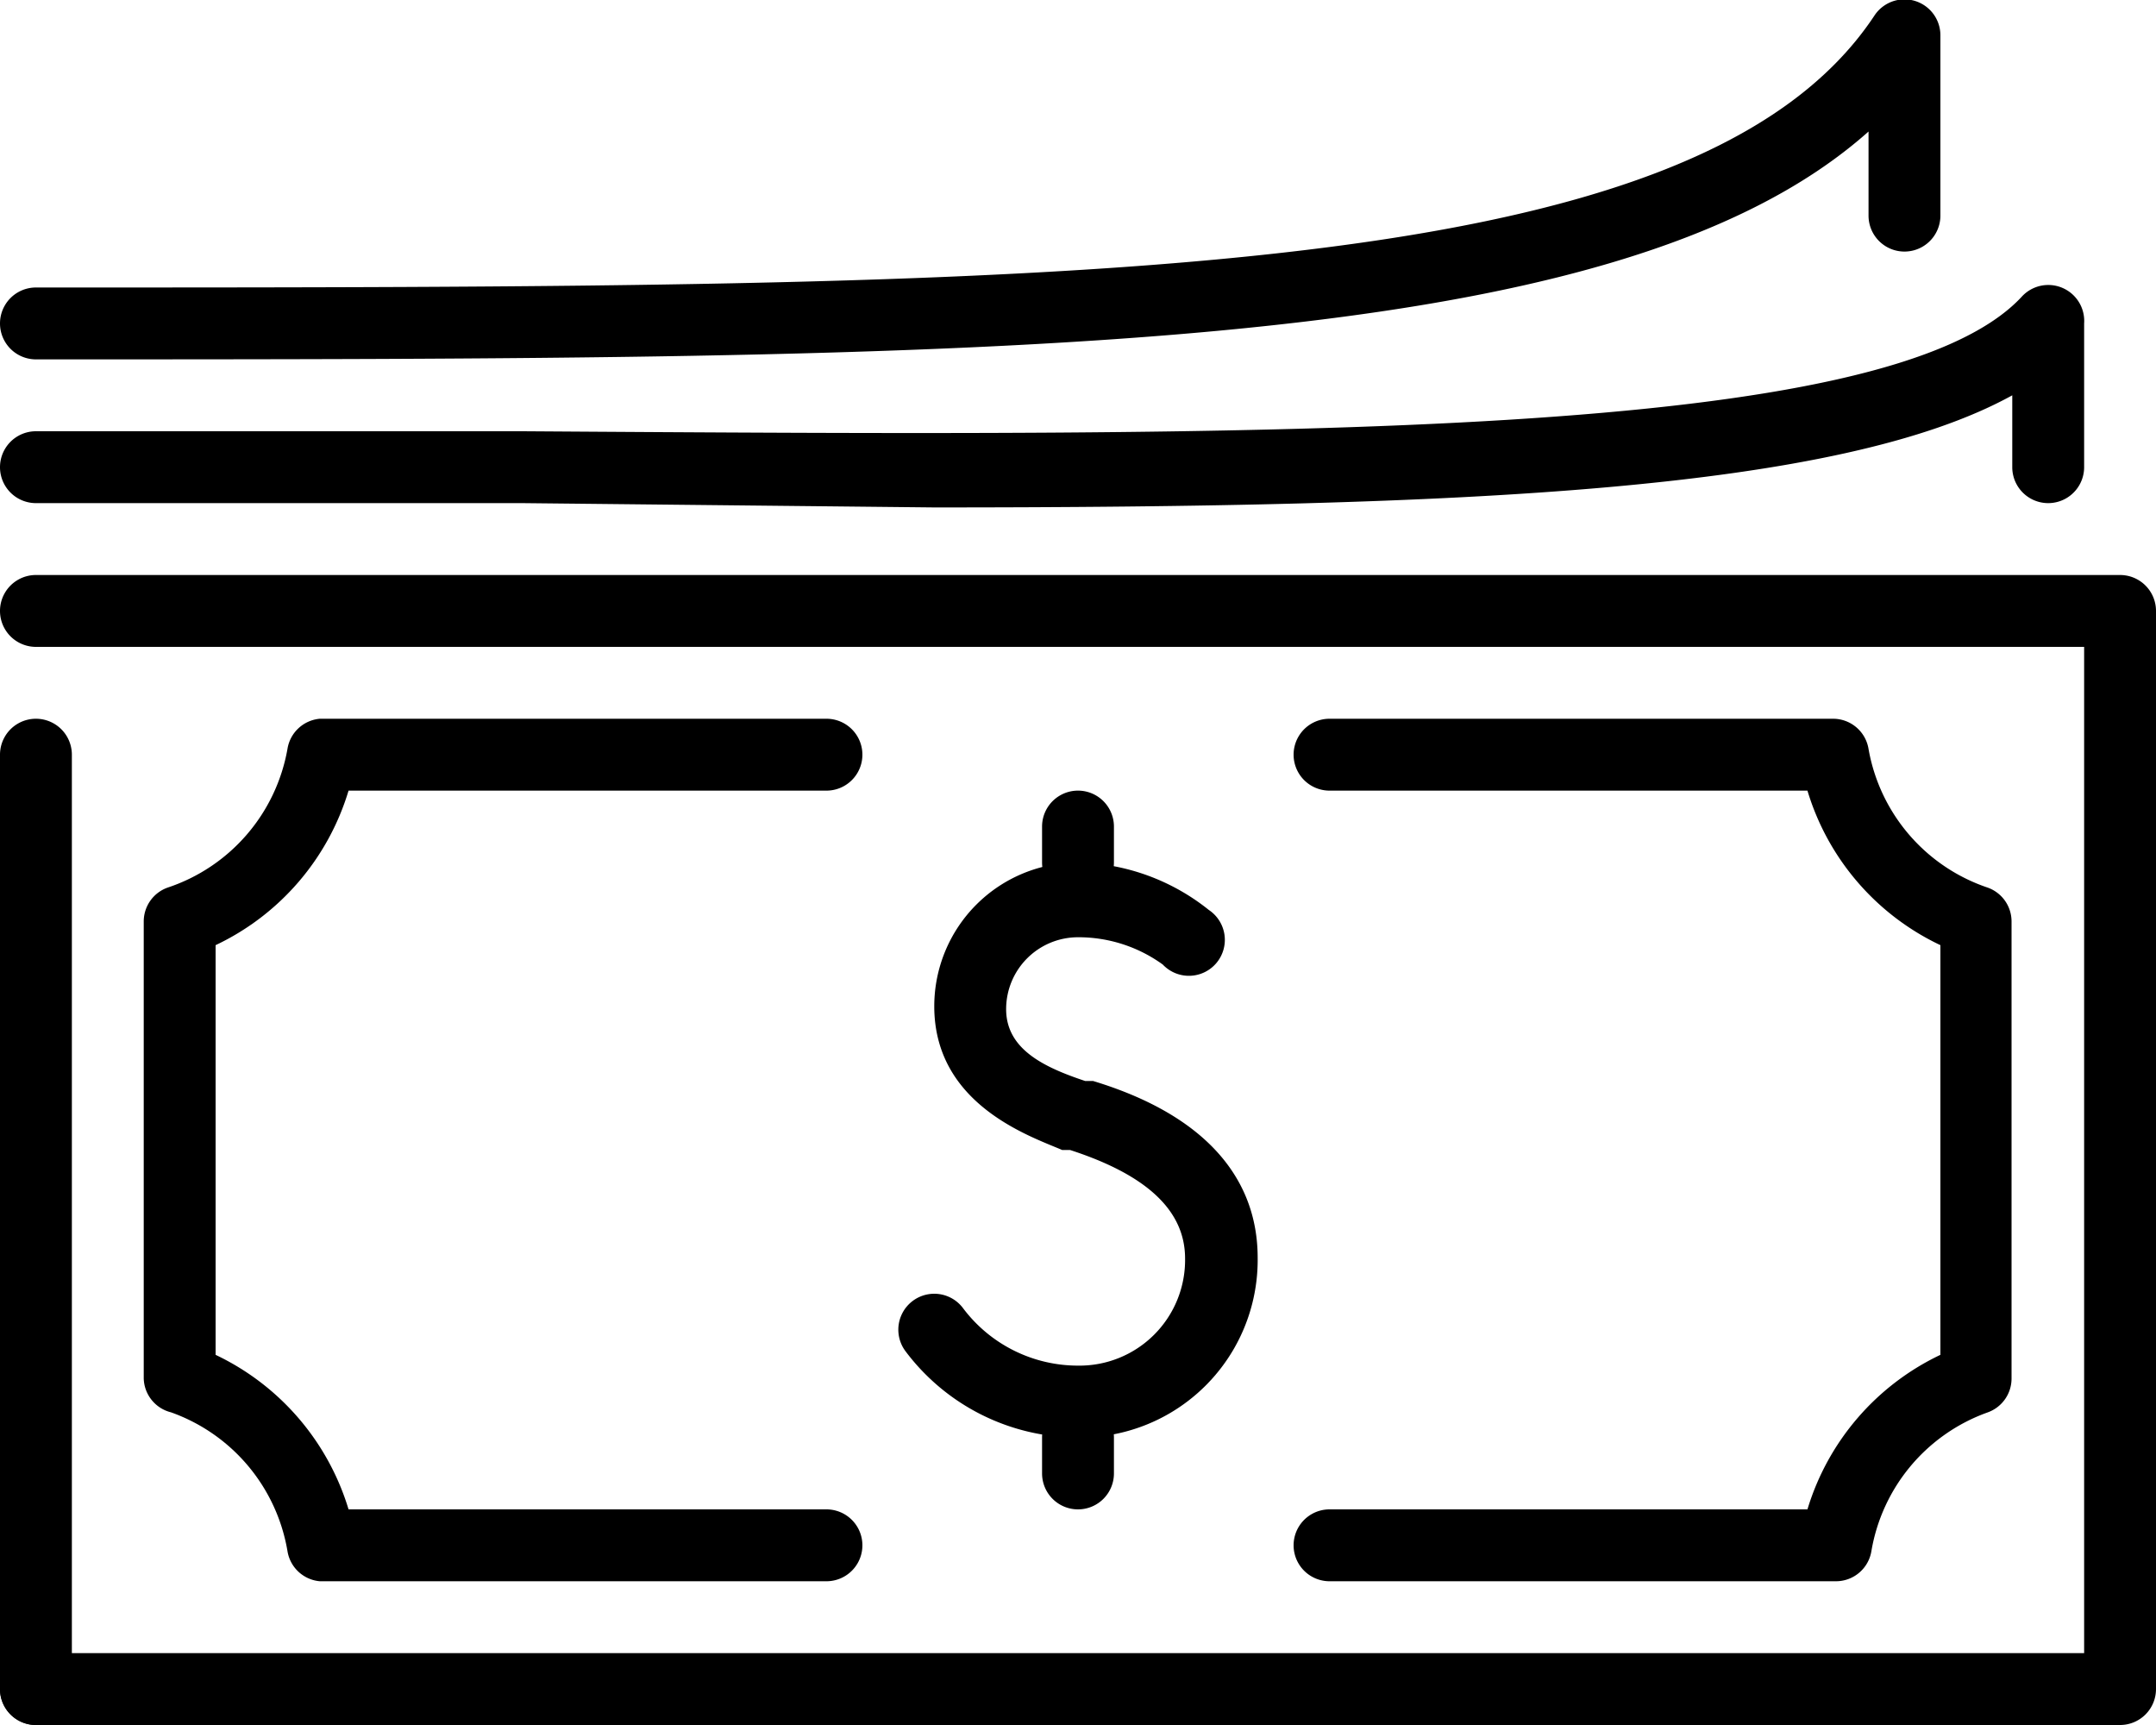 <svg xmlns="http://www.w3.org/2000/svg" width="30" height="24" viewBox="0 0 30 24"><title>dollarSign</title><path d="M1.5,9a.5.5,0,0,1,0-1C15.88,8,24.57,8,27.08,4.22A.5.5,0,0,1,28,4.5V7a.5.5,0,0,1-1,0V5.83C23.44,9,14.88,9,1.5,9Z" transform="translate(-1 -4)"/><path d="M14,11.06,8.27,11c-2.15,0-4.42,0-6.77,0a.5.5,0,0,1,0-1c2.35,0,4.62,0,6.77,0,10.59.07,19,.13,20.86-1.87A.5.5,0,0,1,30,8.5v2a.5.5,0,0,1-1,0v-1C26.59,10.83,21.39,11.06,14,11.06Z" transform="translate(-1 -4)"/><path d="M16,24a2.47,2.47,0,0,0,2.5-2.5c0-1.14-.77-2-2.29-2.46l-.11,0c-.57-.19-1.1-.44-1.1-1a1,1,0,0,1,1-1,2,2,0,0,1,1.18.38.5.5,0,1,0,.64-.76A3,3,0,0,0,16,16a2,2,0,0,0-2,2c0,1.37,1.34,1.81,1.78,2l.11,0c1.08.35,1.6.85,1.6,1.51A1.47,1.47,0,0,1,16,23a2,2,0,0,1-1.6-.8.5.5,0,1,0-.8.6A3,3,0,0,0,16,24Z" transform="translate(-1 -4)"/><path d="M16,25a.5.5,0,0,0,.5-.5V24a.5.5,0,0,0-1,0v.5A.5.5,0,0,0,16,25Z" transform="translate(-1 -4)"/><path d="M16,16.5a.5.5,0,0,0,.5-.5v-.5a.5.5,0,0,0-1,0V16A.5.5,0,0,0,16,16.5Z" transform="translate(-1 -4)"/><path d="M1.5,12a.5.5,0,0,0,0,1H30V27H1.5a.5.5,0,0,0-.5.5H1a.5.5,0,0,0,.5.5h29a.5.5,0,0,0,.5-.5v-15a.5.5,0,0,0-.5-.5Z" transform="translate(-1 -4)"/><path d="M1,14.5v13a.5.5,0,0,0,.5.5h0a.5.5,0,0,0,.5-.5v-13a.5.5,0,0,0-1,0Z" transform="translate(-1 -4)"/><path d="M12.5,26H5.45A.5.5,0,0,1,5,25.58a2.49,2.49,0,0,0-1.62-1.93A.5.5,0,0,1,3,23.18V16.82a.5.5,0,0,1,.33-.47A2.49,2.49,0,0,0,5,14.42.5.5,0,0,1,5.45,14H12.5a.5.5,0,0,1,0,1H5.85A3.49,3.49,0,0,1,4,17.15v5.7A3.5,3.5,0,0,1,5.85,25H12.5a.5.5,0,0,1,0,1Z" transform="translate(-1 -4)"/><path d="M19.5,26h7.05a.5.5,0,0,0,.49-.42,2.49,2.49,0,0,1,1.62-1.93.5.5,0,0,0,.33-.47V16.82a.5.5,0,0,0-.33-.47A2.49,2.49,0,0,1,27,14.42a.5.5,0,0,0-.49-.42H19.5a.5.5,0,0,0,0,1h6.65A3.49,3.49,0,0,0,28,17.15v5.7A3.5,3.5,0,0,0,26.15,25H19.5a.5.5,0,0,0,0,1Z" transform="translate(-1 -4)"/></svg>